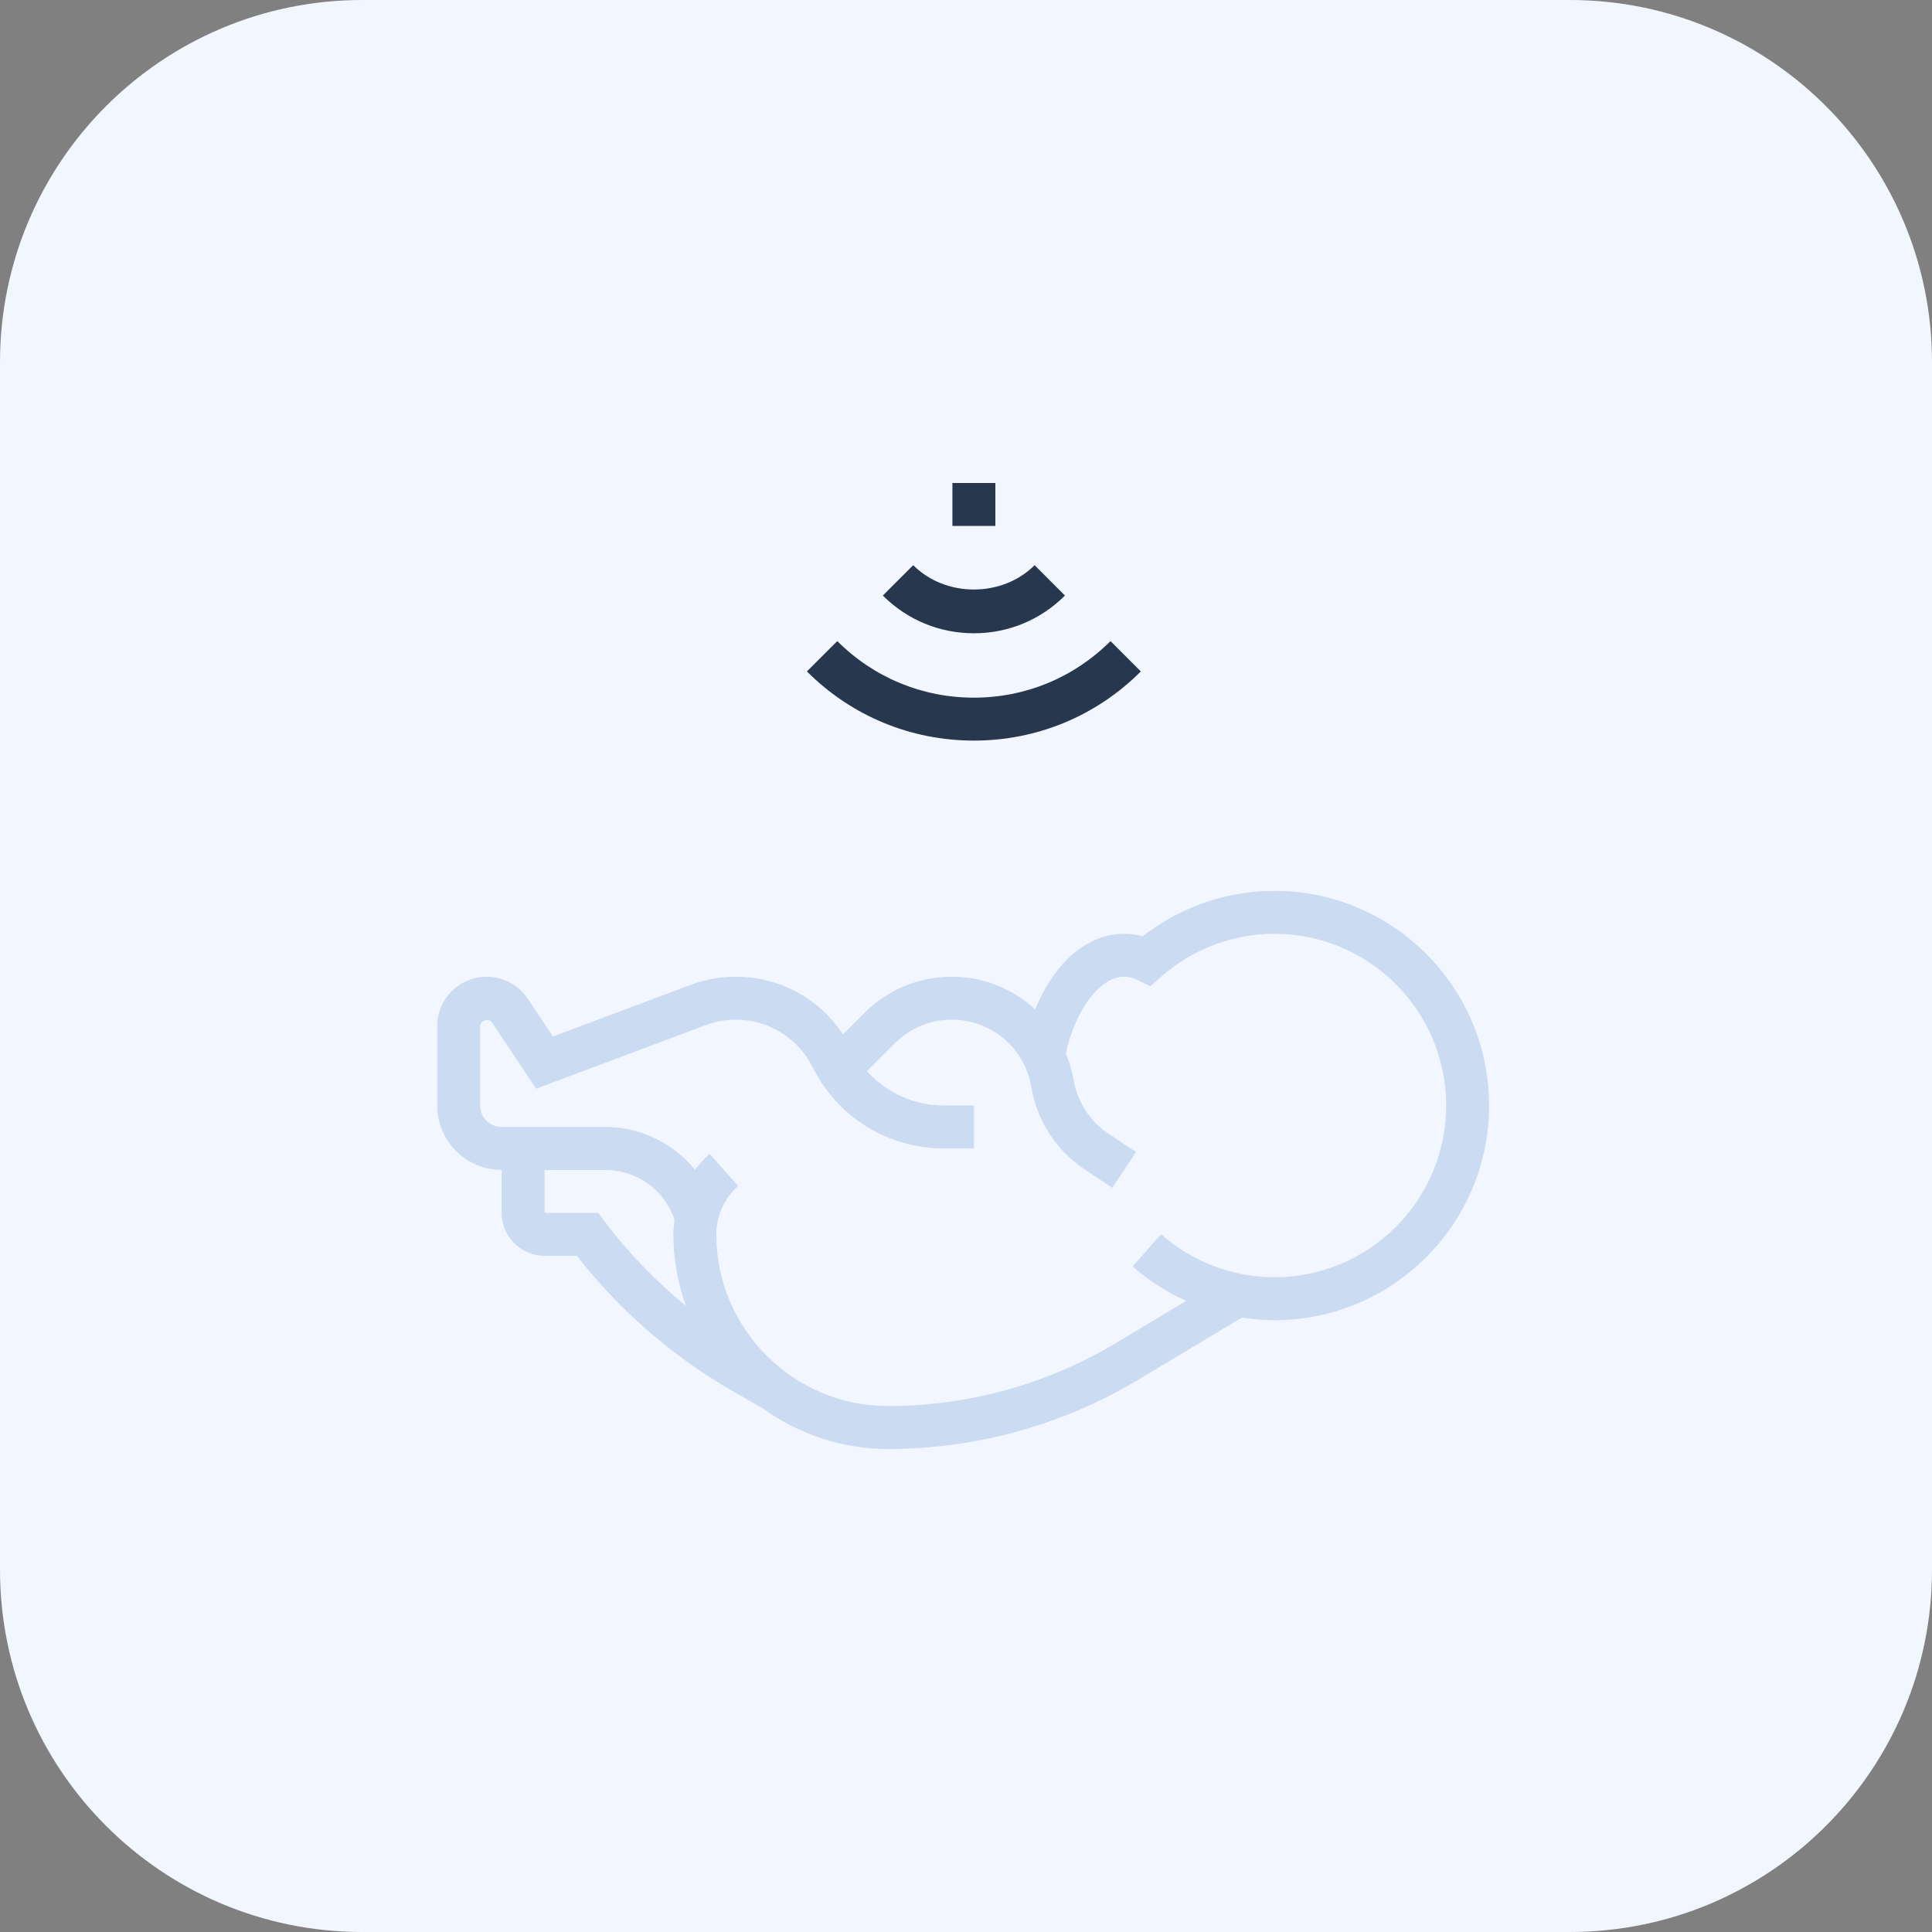 <svg width="64" height="64" viewBox="0 0 64 64" fill="none" xmlns="http://www.w3.org/2000/svg">
<rect x="0" y="0" width="64" height="64" fill="#808080" stroke="none"/>
<path d="M52 64H12C5.372 64 0 58.628 0 52V12C0 5.372 5.372 0 12 0H52C58.628 0 64 5.372 64 12V52C64 58.628 58.628 64 52 64Z" fill="#F2F6FE"/>
<path d="M42.217 29.511C40.633 29.511 39.099 30.043 37.851 31.017C37.648 30.961 37.444 30.933 37.239 30.933C36.019 30.933 34.944 31.863 34.291 33.436C33.558 32.764 32.591 32.356 31.53 32.356C30.436 32.356 29.409 32.782 28.635 33.555L27.926 34.264C27.14 33.077 25.824 32.356 24.373 32.356C23.861 32.356 23.356 32.447 22.874 32.627L18.318 34.336L17.484 33.085C17.18 32.629 16.671 32.356 16.122 32.356C15.219 32.356 14.484 33.09 14.484 33.993V36.622C14.484 37.798 15.441 38.756 16.617 38.756V40.178C16.617 40.962 17.255 41.6 18.039 41.6H19.11C20.545 43.436 22.298 44.954 24.329 46.115L25.263 46.648C26.433 47.494 27.866 48 29.417 48C32.336 48 35.204 47.206 37.708 45.704L41.14 43.645C41.495 43.699 41.855 43.733 42.217 43.733C46.138 43.733 49.328 40.543 49.328 36.622C49.328 32.701 46.138 29.511 42.217 29.511ZM20.031 40.462L19.817 40.178H18.039V38.756H20.058C21.096 38.756 22.014 39.418 22.343 40.403H22.344C22.322 40.563 22.306 40.725 22.306 40.889C22.306 41.721 22.458 42.517 22.721 43.26C21.724 42.436 20.816 41.51 20.031 40.462ZM42.217 42.311C40.837 42.311 39.503 41.805 38.461 40.885L37.52 41.952C38.055 42.424 38.655 42.804 39.293 43.094L36.976 44.484C34.693 45.853 32.079 46.578 29.417 46.578C26.28 46.578 23.728 44.026 23.728 40.889C23.728 40.277 23.991 39.694 24.451 39.289L23.511 38.222C23.329 38.383 23.167 38.561 23.023 38.752C22.31 37.876 21.236 37.333 20.058 37.333H16.617C16.225 37.333 15.906 37.015 15.906 36.622V33.993C15.906 33.802 16.194 33.714 16.301 33.874L17.761 36.064L23.374 33.959C23.695 33.839 24.032 33.778 24.373 33.778C25.459 33.778 26.434 34.382 26.92 35.352C27.75 37.013 29.42 38.044 31.277 38.044H32.262V36.622H31.277C30.28 36.622 29.36 36.2 28.717 35.484L29.64 34.561C30.145 34.056 30.815 33.778 31.529 33.778C32.84 33.778 33.948 34.716 34.164 36.011C34.349 37.119 34.991 38.112 35.926 38.735L36.845 39.347L37.633 38.164L36.715 37.552C36.106 37.146 35.688 36.499 35.567 35.777C35.516 35.472 35.423 35.185 35.312 34.909L35.355 34.675C35.732 33.288 36.489 32.356 37.239 32.356C37.381 32.356 37.526 32.392 37.683 32.467L38.108 32.67L38.461 32.358C39.503 31.44 40.837 30.933 42.217 30.933C45.354 30.933 47.906 33.486 47.906 36.622C47.906 39.759 45.354 42.311 42.217 42.311Z" fill="#CADBF2"/>
<path d="M36.787 21.237C35.578 22.445 33.971 23.111 32.261 23.111C30.552 23.111 28.945 22.445 27.736 21.237L26.73 22.242C28.207 23.719 30.172 24.533 32.261 24.533C34.351 24.533 36.316 23.719 37.792 22.242L36.787 21.237Z" fill="#27384E"/>
<path d="M34.273 18.722C33.199 19.797 31.324 19.797 30.251 18.722L29.245 19.728C30.05 20.534 31.121 20.978 32.262 20.978C33.402 20.978 34.473 20.534 35.278 19.728L34.273 18.722Z" fill="#27384E"/>
<path d="M32.973 16H31.55V17.422H32.973V16Z" fill="#27384E"/>
</svg>
